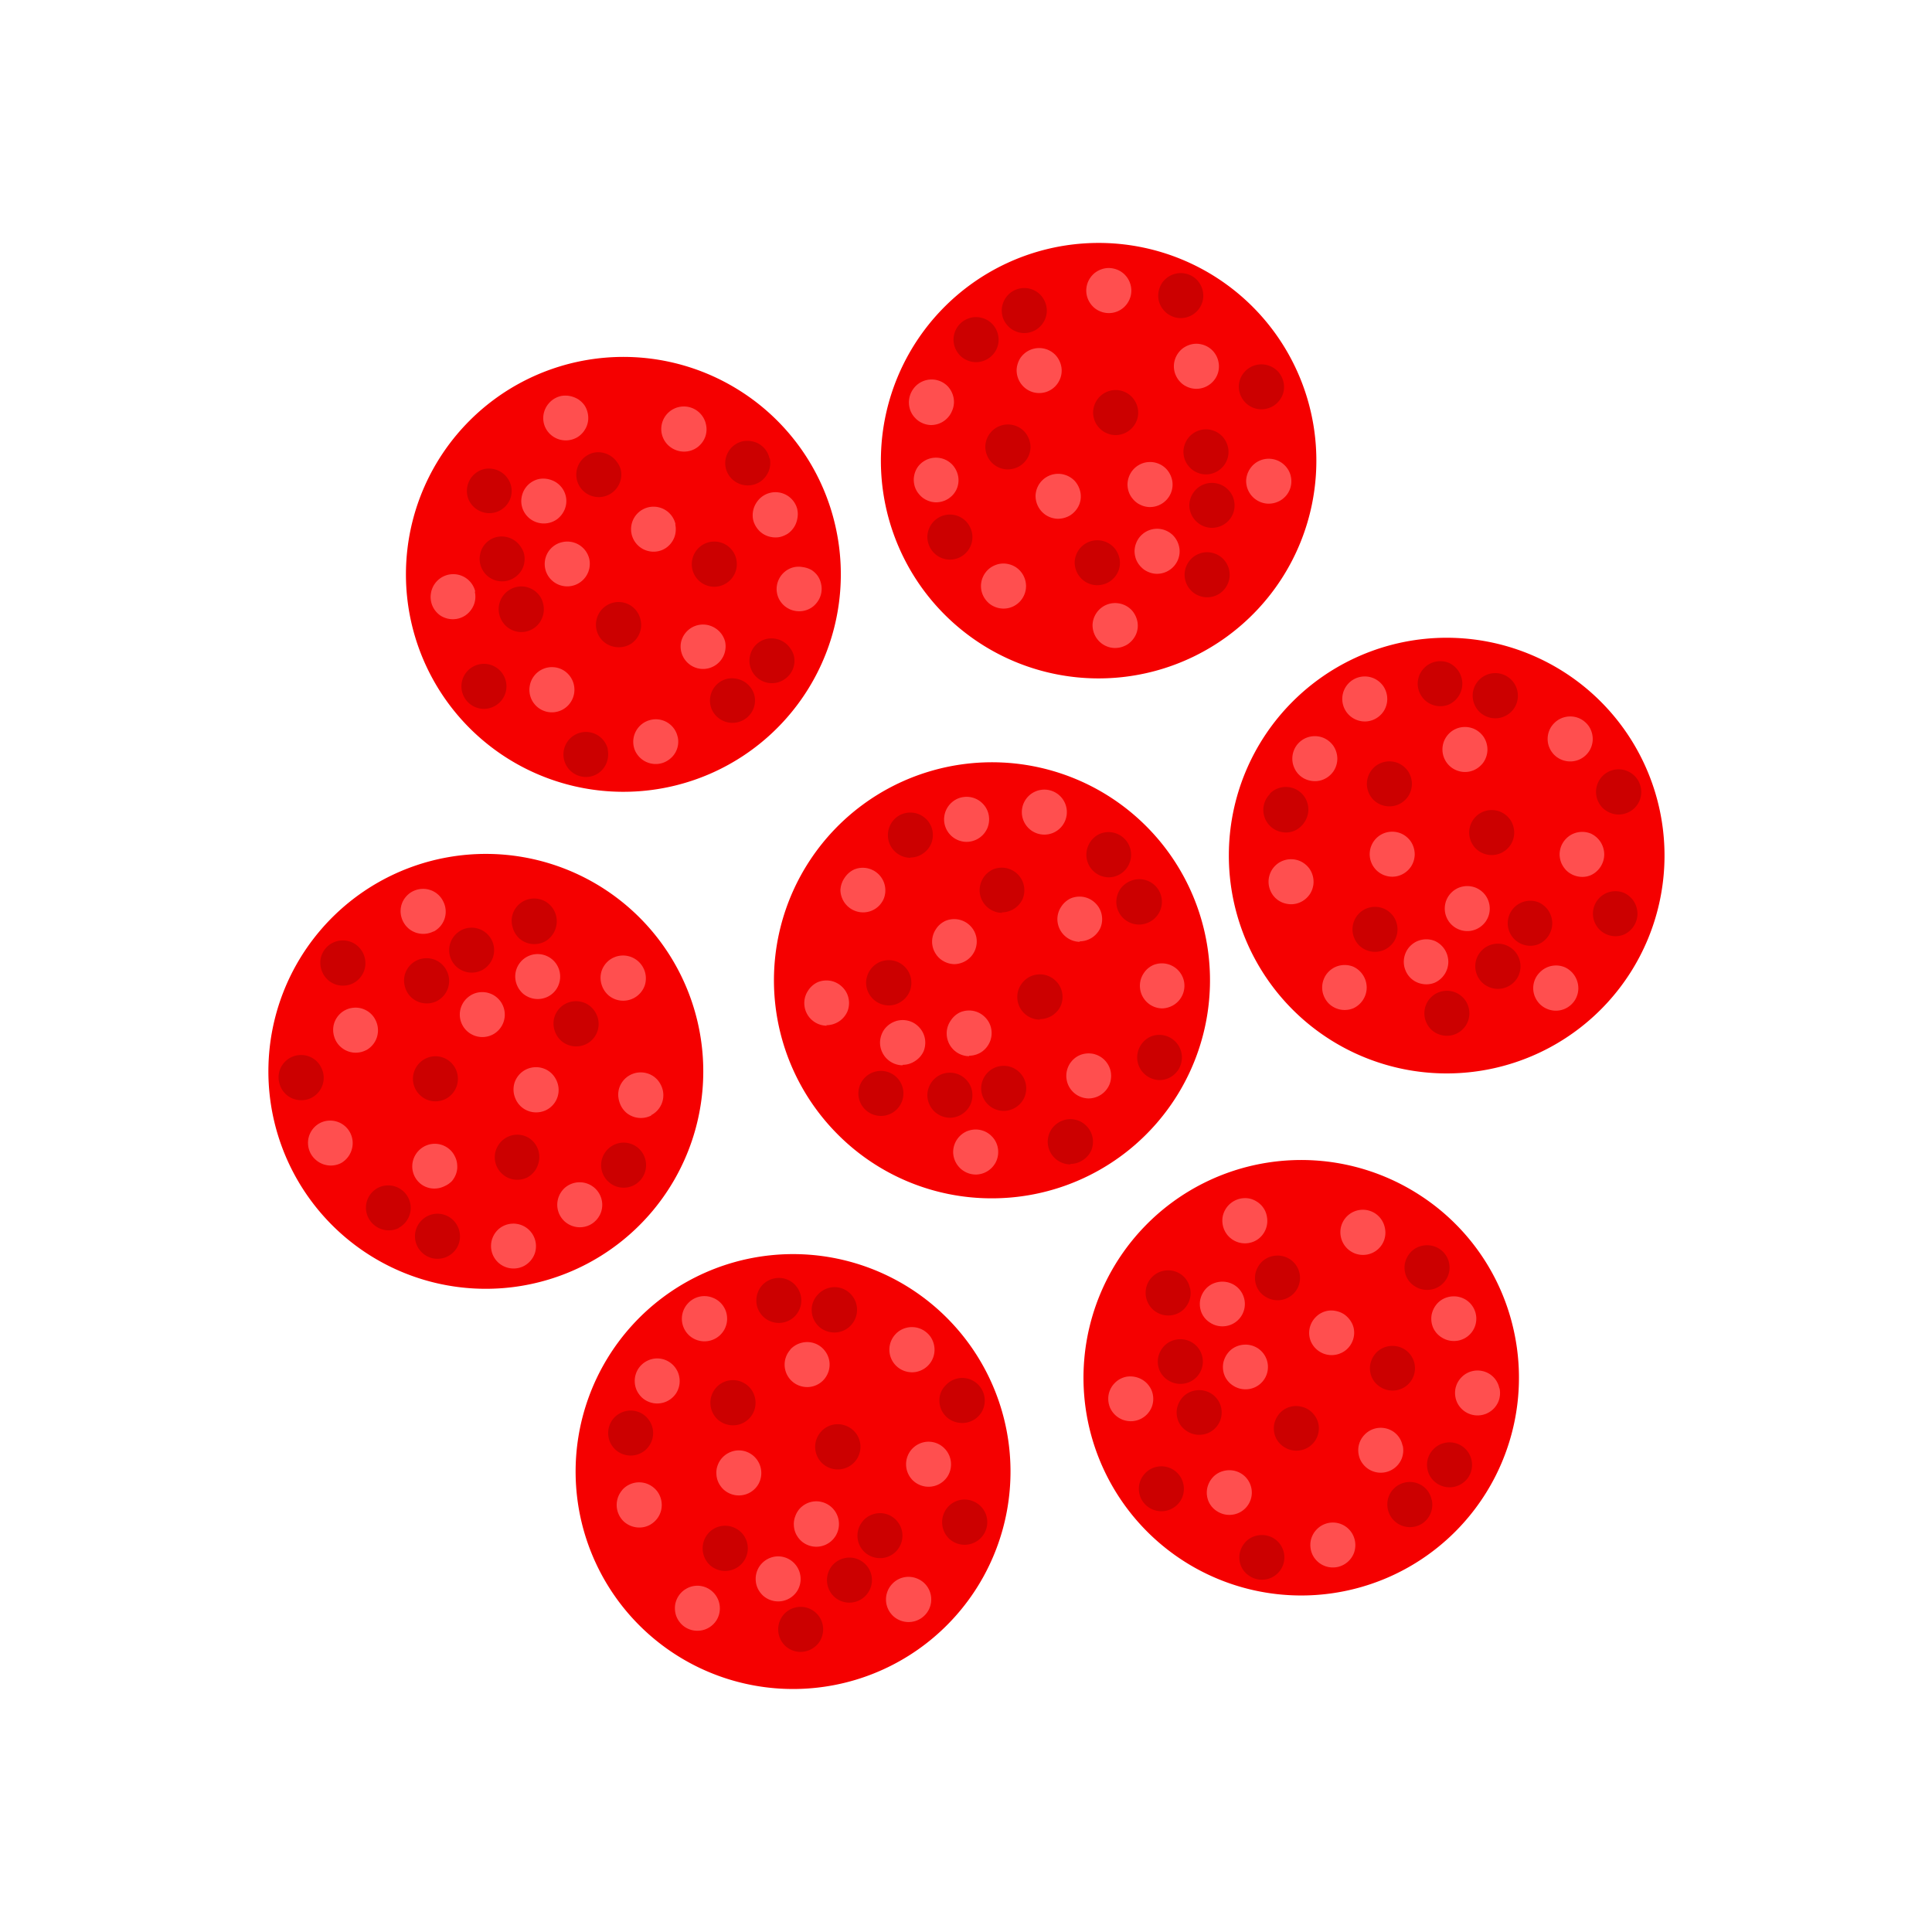 <svg id="Camada_1" data-name="Camada 1" xmlns="http://www.w3.org/2000/svg" viewBox="0 0 200 200"><defs><style>.cls-1{fill:#f50000;}.cls-1,.cls-2,.cls-3{fill-rule:evenodd;}.cls-2,.cls-4{fill:#ff4f4f;}.cls-3,.cls-5{fill:#c00;}</style></defs><path class="cls-1" d="M91.2,47a22.54,22.54,0,1,1,1.45,8.67A22.5,22.5,0,0,1,91.2,47Z"/><path class="cls-2" d="M116.72,50.09a2.41,2.41,0,0,1,.44-1.29,2.33,2.33,0,0,1,3.59-.24,2.43,2.43,0,0,1,.6,1.21,2.28,2.28,0,0,1-.17,1.34,2.35,2.35,0,0,1-2.2,1.38,2.27,2.27,0,0,1-.88-.21,2.15,2.15,0,0,1-.74-.53,2.3,2.3,0,0,1-.49-.77A2.45,2.45,0,0,1,116.72,50.09Z"/><path class="cls-2" d="M94.59,49.64A2.41,2.41,0,0,1,95,48.35a2.33,2.33,0,0,1,3.59-.24,2.43,2.43,0,0,1,.6,1.21,2.28,2.28,0,0,1-.17,1.34A2.35,2.35,0,0,1,96.85,52a2.27,2.27,0,0,1-.88-.21,2.15,2.15,0,0,1-.74-.53,2.3,2.3,0,0,1-.49-.77A2.45,2.45,0,0,1,94.59,49.64Z"/><path class="cls-2" d="M101.55,60.59a2.35,2.35,0,0,1,.44-1.28,2.28,2.28,0,0,1,1.07-.82,2.23,2.23,0,0,1,1.35-.09,2.3,2.3,0,0,1,1.17.67,2.35,2.35,0,0,1,.6,1.21,2.27,2.27,0,0,1-.17,1.34,2.32,2.32,0,0,1-3.09,1.17,2.15,2.15,0,0,1-.74-.53,2.38,2.38,0,0,1-.48-.77A2.33,2.33,0,0,1,101.55,60.59Z"/><path class="cls-2" d="M112.45,30a2.35,2.35,0,0,1,.44-1.28,2.28,2.28,0,0,1,1.07-.82,2.23,2.23,0,0,1,1.35-.09,2.3,2.3,0,0,1,1.17.67,2.35,2.35,0,0,1,.6,1.21,2.27,2.27,0,0,1-.17,1.34,2.32,2.32,0,0,1-3.09,1.17,2.15,2.15,0,0,1-.74-.53,2.38,2.38,0,0,1-.48-.77A2.33,2.33,0,0,1,112.45,30Z"/><path class="cls-2" d="M129,49.76a2.38,2.38,0,0,1,.44-1.29,2.3,2.3,0,0,1,1.07-.83,2.34,2.34,0,0,1,1.36-.09,2.32,2.32,0,0,1,1.18.68,2.24,2.24,0,0,1,.6,1.22,2.29,2.29,0,0,1-.18,1.34,2.35,2.35,0,0,1-.89,1,2.44,2.44,0,0,1-1.32.35A2.36,2.36,0,0,1,129,49.76Z"/><path class="cls-2" d="M113.1,64.71a2.35,2.35,0,0,1,1.51-2.13,2.33,2.33,0,0,1,1.36-.09,2.37,2.37,0,0,1,1.18.67,2.46,2.46,0,0,1,.6,1.22,2.24,2.24,0,0,1-.18,1.35,2.4,2.4,0,0,1-.89,1,2.44,2.44,0,0,1-1.32.35,2.34,2.34,0,0,1-1.62-.74A2.39,2.39,0,0,1,113.1,64.71Z"/><path class="cls-2" d="M105.24,38.29a2.48,2.48,0,0,1,.43-1.29,2.37,2.37,0,0,1,1.08-.82,2.34,2.34,0,0,1,2.52.58,2.43,2.43,0,0,1,.6,1.21,2.28,2.28,0,0,1-.17,1.34,2.32,2.32,0,0,1-3.82.64A2.39,2.39,0,0,1,105.24,38.29Z"/><path class="cls-2" d="M107.2,51.33a2.34,2.34,0,0,1,2.87-2.22,2.37,2.37,0,0,1,1.18.67,2.46,2.46,0,0,1,.6,1.22,2.24,2.24,0,0,1-.18,1.35,2.4,2.4,0,0,1-.89,1,2.44,2.44,0,0,1-1.32.35,2.34,2.34,0,0,1-1.62-.74A2.39,2.39,0,0,1,107.2,51.33Z"/><path class="cls-2" d="M121.52,37.84a2.35,2.35,0,0,1,.44-1.28,2.28,2.28,0,0,1,1.07-.82,2.23,2.23,0,0,1,1.35-.09,2.3,2.3,0,0,1,1.17.67,2.35,2.35,0,0,1,.6,1.22,2.29,2.29,0,0,1-.17,1.34,2.36,2.36,0,0,1-2.2,1.37,2.32,2.32,0,0,1-.89-.21,2.15,2.15,0,0,1-.74-.53,2.38,2.38,0,0,1-.48-.77A2.33,2.33,0,0,1,121.52,37.84Z"/><path class="cls-2" d="M117.45,57a2.41,2.41,0,0,1,.44-1.29,2.33,2.33,0,0,1,3.59-.24,2.43,2.43,0,0,1,.6,1.21,2.28,2.28,0,0,1-.17,1.34,2.35,2.35,0,0,1-2.2,1.38,2.27,2.27,0,0,1-.88-.21,2.15,2.15,0,0,1-.74-.53,2.3,2.3,0,0,1-.49-.77A2.45,2.45,0,0,1,117.45,57Z"/><path class="cls-2" d="M94.09,41.57a2.41,2.41,0,0,1,.44-1.29A2.33,2.33,0,0,1,98.12,40a2.43,2.43,0,0,1,.6,1.21,2.28,2.28,0,0,1-.17,1.34A2.35,2.35,0,0,1,96.35,44a2.27,2.27,0,0,1-.88-.21,2.15,2.15,0,0,1-.74-.53,2.3,2.3,0,0,1-.49-.77A2.45,2.45,0,0,1,94.09,41.57Z"/><path class="cls-3" d="M122.63,59.42a2.35,2.35,0,0,1,.44-1.28,2.28,2.28,0,0,1,1.07-.82,2.23,2.23,0,0,1,1.35-.09,2.3,2.3,0,0,1,1.17.67,2.35,2.35,0,0,1,.6,1.21,2.27,2.27,0,0,1-.17,1.34A2.32,2.32,0,0,1,124,61.62a2.15,2.15,0,0,1-.74-.53,2.38,2.38,0,0,1-.48-.77A2.33,2.33,0,0,1,122.63,59.42Z"/><path class="cls-3" d="M98.71,35.08a2.35,2.35,0,0,1,.44-1.28,2.28,2.28,0,0,1,1.07-.82,2.23,2.23,0,0,1,1.35-.09,2.3,2.3,0,0,1,1.17.67,2.35,2.35,0,0,1,.6,1.22,2.29,2.29,0,0,1-.17,1.34,2.36,2.36,0,0,1-2.2,1.37,2.32,2.32,0,0,1-.89-.21,2.15,2.15,0,0,1-.74-.53,2.38,2.38,0,0,1-.48-.77A2.33,2.33,0,0,1,98.71,35.08Z"/><path class="cls-3" d="M96,55.53a2.41,2.41,0,0,1,.44-1.29,2.33,2.33,0,0,1,3.59-.24,2.43,2.43,0,0,1,.6,1.21,2.28,2.28,0,0,1-.17,1.34,2.32,2.32,0,0,1-3.82.64A2.39,2.39,0,0,1,96,55.53Z"/><path class="cls-3" d="M111.25,58.21a2.35,2.35,0,0,1,1.51-2.13,2.33,2.33,0,0,1,1.36-.09,2.37,2.37,0,0,1,1.18.67,2.46,2.46,0,0,1,.6,1.22,2.24,2.24,0,0,1-.18,1.35,2.4,2.4,0,0,1-.89,1,2.44,2.44,0,0,1-1.32.35,2.34,2.34,0,0,1-1.62-.74A2.39,2.39,0,0,1,111.25,58.21Z"/><path class="cls-3" d="M122.51,46.71a2.41,2.41,0,0,1,.44-1.29,2.33,2.33,0,0,1,3.59-.24,2.43,2.43,0,0,1,.6,1.21,2.28,2.28,0,0,1-.17,1.34,2.35,2.35,0,0,1-2.2,1.38,2.27,2.27,0,0,1-.88-.21,2.15,2.15,0,0,1-.74-.53,2.3,2.3,0,0,1-.49-.77A2.45,2.45,0,0,1,122.51,46.71Z"/><path class="cls-3" d="M119.9,30.53a2.48,2.48,0,0,1,.43-1.29,2.37,2.37,0,0,1,1.08-.82,2.34,2.34,0,0,1,2.52.58,2.43,2.43,0,0,1,.6,1.21,2.28,2.28,0,0,1-.17,1.34,2.35,2.35,0,0,1-2.2,1.38,2.27,2.27,0,0,1-.88-.21,2.15,2.15,0,0,1-.74-.53,2.3,2.3,0,0,1-.49-.77A2.25,2.25,0,0,1,119.9,30.53Z"/><path class="cls-3" d="M113.16,42.64a2.41,2.41,0,0,1,.44-1.29,2.33,2.33,0,0,1,3.59-.24,2.43,2.43,0,0,1,.6,1.21,2.28,2.28,0,0,1-.17,1.34,2.35,2.35,0,0,1-2.2,1.38,2.27,2.27,0,0,1-.88-.21,2.15,2.15,0,0,1-.74-.53,2.3,2.3,0,0,1-.49-.77A2.45,2.45,0,0,1,113.16,42.64Z"/><path class="cls-3" d="M103.7,32.08a2.41,2.41,0,0,1,.44-1.29,2.33,2.33,0,0,1,3.59-.24,2.43,2.43,0,0,1,.6,1.21,2.28,2.28,0,0,1-.17,1.34,2.35,2.35,0,0,1-2.2,1.38,2.27,2.27,0,0,1-.88-.21,2.15,2.15,0,0,1-.74-.53,2.3,2.3,0,0,1-.49-.77A2.45,2.45,0,0,1,103.7,32.08Z"/><path class="cls-3" d="M102,46.24A2.34,2.34,0,0,1,104.86,44a2.37,2.37,0,0,1,1.18.67,2.46,2.46,0,0,1,.6,1.22,2.24,2.24,0,0,1-.18,1.35,2.4,2.4,0,0,1-.89,1,2.44,2.44,0,0,1-1.32.35,2.34,2.34,0,0,1-1.62-.74A2.39,2.39,0,0,1,102,46.24Z"/><path class="cls-3" d="M128.24,40a2.34,2.34,0,0,1,2.87-2.22,2.37,2.37,0,0,1,1.18.67,2.46,2.46,0,0,1,.6,1.22,2.24,2.24,0,0,1-.18,1.35,2.4,2.4,0,0,1-.89,1,2.44,2.44,0,0,1-1.32.35,2.34,2.34,0,0,1-1.62-.74A2.39,2.39,0,0,1,128.24,40Z"/><path class="cls-3" d="M123.12,52.26a2.38,2.38,0,0,1,.44-1.29,2.3,2.3,0,0,1,1.07-.83,2.34,2.34,0,0,1,1.36-.09,2.32,2.32,0,0,1,1.18.68,2.24,2.24,0,0,1,.6,1.22,2.29,2.29,0,0,1-.18,1.34,2.35,2.35,0,0,1-.89,1,2.44,2.44,0,0,1-1.32.35,2.36,2.36,0,0,1-2.26-2.41Z"/><path class="cls-1" d="M86.49,54.5a22.51,22.51,0,1,1-9.93-14.07A22.43,22.43,0,0,1,86.49,54.5Z"/><path class="cls-2" d="M61,57.85a2.34,2.34,0,0,1-.93,2.42,2.32,2.32,0,0,1-1.29.43,2.34,2.34,0,0,1-2.2-1.39A2.33,2.33,0,0,1,56.42,58a2.31,2.31,0,0,1,1.79-1.88A2.34,2.34,0,0,1,61,57.85Z"/><path class="cls-2" d="M82.54,52.76a2.19,2.19,0,0,1,0,.92,2.35,2.35,0,0,1-.32.86,2.41,2.41,0,0,1-.63.68,2.68,2.68,0,0,1-.85.37,2.37,2.37,0,0,1-.92,0,2.27,2.27,0,0,1-1.51-1,2.28,2.28,0,0,1-.36-.85A2.39,2.39,0,0,1,78.33,52a2.33,2.33,0,0,1,4.21.73Z"/><path class="cls-2" d="M73.07,43.89A2.3,2.3,0,0,1,73,45.24a2.41,2.41,0,0,1-.83,1.08,2.32,2.32,0,0,1-1.29.43,2.37,2.37,0,0,1-1.32-.36A2.32,2.32,0,0,1,68.49,44a2.34,2.34,0,0,1,4.58-.12Z"/><path class="cls-2" d="M70.15,76.25a2.28,2.28,0,0,1-.93,2.41,2.26,2.26,0,0,1-1.28.43,2.34,2.34,0,0,1-1.31-.36,2.39,2.39,0,0,1-.88-1,2.33,2.33,0,0,1,1.62-3.21,2.31,2.31,0,0,1,2.78,1.76Z"/><path class="cls-2" d="M49.15,61.24a2.3,2.3,0,0,1-.09,1.35,2.41,2.41,0,0,1-.83,1.08,2.32,2.32,0,0,1-1.29.43,2.37,2.37,0,0,1-1.32-.36,2.32,2.32,0,0,1-1-2.38,2.34,2.34,0,0,1,4.58-.12Z"/><path class="cls-2" d="M60.84,42.76a2.27,2.27,0,0,1-.1,1.34,2.43,2.43,0,0,1-.83,1.07,2.35,2.35,0,0,1-2.59.06,2.32,2.32,0,0,1-.88-1,2.28,2.28,0,0,1-.17-1.34,2.37,2.37,0,0,1,.61-1.21A2.33,2.33,0,0,1,58.05,41,2.37,2.37,0,0,1,59,41a2.59,2.59,0,0,1,.85.33,2.47,2.47,0,0,1,.66.63A2.33,2.33,0,0,1,60.84,42.76Z"/><path class="cls-2" d="M75.06,66.41a2.34,2.34,0,0,1-2.21,2.84,2.33,2.33,0,0,1-2.36-2.72A2.33,2.33,0,0,1,74,65,2.34,2.34,0,0,1,75.06,66.41Z"/><path class="cls-2" d="M69.9,54.27a2.39,2.39,0,0,1-.09,1.35A2.36,2.36,0,0,1,69,56.68a2.26,2.26,0,0,1-1.28.43,2.33,2.33,0,0,1-2.36-2.72,2.33,2.33,0,0,1,4.57-.12Z"/><path class="cls-2" d="M59.41,70.9a2.34,2.34,0,0,1-2.21,2.84A2.33,2.33,0,0,1,54.84,71a2.33,2.33,0,0,1,3.54-1.58A2.34,2.34,0,0,1,59.41,70.9Z"/><path class="cls-2" d="M58.57,51.36a2.27,2.27,0,0,1-.1,1.34,2.43,2.43,0,0,1-.83,1.07,2.35,2.35,0,0,1-2.59.06,2.32,2.32,0,0,1-.88-1A2.28,2.28,0,0,1,54,51.46a2.37,2.37,0,0,1,.61-1.21,2.33,2.33,0,0,1,1.17-.66,2.37,2.37,0,0,1,.92,0,2.59,2.59,0,0,1,.85.33,2.47,2.47,0,0,1,.66.63A2.33,2.33,0,0,1,58.57,51.36Z"/><path class="cls-2" d="M85,60.45a2.27,2.27,0,0,1-.1,1.34,2.43,2.43,0,0,1-.83,1.07,2.35,2.35,0,0,1-2.59.06,2.32,2.32,0,0,1-.88-1,2.28,2.28,0,0,1-.17-1.34,2.37,2.37,0,0,1,.61-1.21,2.33,2.33,0,0,1,1.17-.66,2.37,2.37,0,0,1,.92,0A2.59,2.59,0,0,1,84,59a2.47,2.47,0,0,1,.66.63A2.33,2.33,0,0,1,85,60.45Z"/><path class="cls-3" d="M52.9,50.28A2.28,2.28,0,0,1,52,52.69a2.26,2.26,0,0,1-1.28.43,2.34,2.34,0,0,1-1.31-.36,2.39,2.39,0,0,1-.88-1,2.33,2.33,0,0,1,1.62-3.21,2.33,2.33,0,0,1,.91,0,2.34,2.34,0,0,1,1.51,1A2.28,2.28,0,0,1,52.9,50.28Z"/><path class="cls-3" d="M82.18,67.88a2.28,2.28,0,0,1-.93,2.41,2.26,2.26,0,0,1-1.28.43,2.31,2.31,0,0,1-2.19-1.39A2.28,2.28,0,0,1,77.62,68a2.28,2.28,0,0,1,1.78-1.87,2.33,2.33,0,0,1,.91,0,2.34,2.34,0,0,1,1.51,1A2.28,2.28,0,0,1,82.18,67.88Z"/><path class="cls-3" d="M79.68,47.42a2.27,2.27,0,0,1-.1,1.34,2.43,2.43,0,0,1-.83,1.07,2.35,2.35,0,0,1-2.59.06,2.32,2.32,0,0,1-.88-1,2.28,2.28,0,0,1-.17-1.34,2.37,2.37,0,0,1,.61-1.21,2.33,2.33,0,0,1,1.17-.66,2.37,2.37,0,0,1,.92,0,2.22,2.22,0,0,1,.85.33,2.28,2.28,0,0,1,1,1.47Z"/><path class="cls-3" d="M64.26,48.62a2.27,2.27,0,0,1-.1,1.34,2.34,2.34,0,0,1-2.11,1.5,2.33,2.33,0,0,1-2.36-2.72,2.35,2.35,0,0,1,1.78-1.88,2.33,2.33,0,0,1,.91,0,2.38,2.38,0,0,1,1.51,1A2.19,2.19,0,0,1,64.26,48.62Z"/><path class="cls-3" d="M56.24,62.56a2.31,2.31,0,0,1-.1,1.35A2.25,2.25,0,0,1,55.31,65a2.32,2.32,0,0,1-1.29.43A2.34,2.34,0,0,1,51.82,64a2.33,2.33,0,0,1-.16-1.35,2.36,2.36,0,0,1,2.71-1.91,2.59,2.59,0,0,1,.85.33,2.47,2.47,0,0,1,.66.63A2.33,2.33,0,0,1,56.24,62.56Z"/><path class="cls-3" d="M62.9,77.57a2.39,2.39,0,0,1-.09,1.35A2.36,2.36,0,0,1,62,80a2.26,2.26,0,0,1-1.28.43,2.33,2.33,0,0,1-2.36-2.72,2.33,2.33,0,0,1,4.57-.12Z"/><path class="cls-3" d="M66.31,64.17a2.3,2.3,0,0,1-.09,1.35,2.41,2.41,0,0,1-.83,1.08A2.32,2.32,0,0,1,64.1,67a2.37,2.37,0,0,1-1.32-.36,2.32,2.32,0,0,1-1.05-2.38,2.34,2.34,0,0,1,3.55-1.58A2.34,2.34,0,0,1,66.31,64.17Z"/><path class="cls-3" d="M78.1,72a2.31,2.31,0,0,1-.1,1.35,2.34,2.34,0,0,1-3.42,1.12,2.32,2.32,0,0,1-.88-1,2.29,2.29,0,0,1-.17-1.34,2.31,2.31,0,0,1,1.79-1.87,2.33,2.33,0,0,1,.91,0,2.51,2.51,0,0,1,.85.33,2.47,2.47,0,0,1,.66.63A2.33,2.33,0,0,1,78.1,72Z"/><path class="cls-3" d="M76.22,57.9A2.34,2.34,0,0,1,74,60.74,2.33,2.33,0,0,1,71.65,58a2.33,2.33,0,0,1,4.57-.12Z"/><path class="cls-3" d="M52.37,70.54a2.31,2.31,0,0,1-.1,1.35,2.35,2.35,0,0,1-2.11,1.49,2.33,2.33,0,0,1-2.36-2.72,2.33,2.33,0,0,1,3.54-1.58A2.34,2.34,0,0,1,52.37,70.54Z"/><path class="cls-3" d="M54.25,57.34a2.39,2.39,0,0,1-.09,1.35,2.31,2.31,0,0,1-.84,1.06,2.26,2.26,0,0,1-1.28.43,2.31,2.31,0,0,1-2.19-1.39,2.28,2.28,0,0,1-.16-1.34,2.28,2.28,0,0,1,1.78-1.87,2.33,2.33,0,0,1,.91,0,2.34,2.34,0,0,1,1.51,1A2.28,2.28,0,0,1,54.25,57.34Z"/><path class="cls-1" d="M102.64,124.05a22.57,22.57,0,1,0-15.91-6.61A22.45,22.45,0,0,0,102.64,124.05Z"/><path class="cls-2" d="M100.3,109.29a2.42,2.42,0,0,0,1.31-.39,2.39,2.39,0,0,0,.86-1.05,2.32,2.32,0,0,0,.14-1.35,2.27,2.27,0,0,0-.64-1.2,2.33,2.33,0,0,0-1.2-.65,2.4,2.4,0,0,0-1.35.13,2.34,2.34,0,0,0-1,.87A2.29,2.29,0,0,0,98,107a2.36,2.36,0,0,0,2.33,2.34Z"/><path class="cls-2" d="M100.06,87.15a2.36,2.36,0,0,0,2.16-1.44,2.4,2.4,0,0,0,.13-1.35,2.28,2.28,0,0,0-.64-1.19,2.32,2.32,0,0,0-1.19-.64,2.4,2.4,0,0,0-1.35.13,2.36,2.36,0,0,0-1.44,2.16,2.34,2.34,0,0,0,2.33,2.33Z"/><path class="cls-2" d="M89.33,94.45A2.32,2.32,0,0,0,91.5,93,2.34,2.34,0,0,0,88.44,90a2.38,2.38,0,0,0-1,.86A2.42,2.42,0,0,0,87,92.12a2.36,2.36,0,0,0,2.33,2.33Z"/><path class="cls-2" d="M120.27,104.39a2.42,2.42,0,0,0,1.3-.4,2.34,2.34,0,0,0,1-2.39,2.34,2.34,0,0,0-1.84-1.83,2.36,2.36,0,0,0-1.34.13,2.31,2.31,0,0,0-1,.86,2.34,2.34,0,0,0,1.94,3.63Z"/><path class="cls-2" d="M101,121.59a2.36,2.36,0,0,0,2.16-1.44,2.4,2.4,0,0,0,.13-1.35,2.28,2.28,0,0,0-.64-1.19,2.32,2.32,0,0,0-1.19-.64,2.4,2.4,0,0,0-1.35.13,2.36,2.36,0,0,0-1.44,2.16,2.36,2.36,0,0,0,2.33,2.33Z"/><path class="cls-2" d="M85.54,106.13a2.42,2.42,0,0,0,1.31-.39,2.39,2.39,0,0,0,.86-1,2.32,2.32,0,0,0,.14-1.35,2.27,2.27,0,0,0-.64-1.2,2.33,2.33,0,0,0-1.2-.65,2.4,2.4,0,0,0-1.35.13,2.34,2.34,0,0,0-1,.87,2.29,2.29,0,0,0-.4,1.3,2.34,2.34,0,0,0,2.33,2.34Z"/><path class="cls-2" d="M111.74,97.45a2.42,2.42,0,0,0,1.31-.39,2.39,2.39,0,0,0,.86-1,2.32,2.32,0,0,0,.14-1.35,2.27,2.27,0,0,0-.64-1.2,2.33,2.33,0,0,0-1.2-.65,2.4,2.4,0,0,0-1.35.13,2.34,2.34,0,0,0-1,.87,2.29,2.29,0,0,0-.4,1.3,2.36,2.36,0,0,0,2.33,2.34Z"/><path class="cls-2" d="M98.77,99.81a2.42,2.42,0,0,0,1.3-.4,2.34,2.34,0,0,0,1-2.39,2.34,2.34,0,0,0-1.84-1.83,2.36,2.36,0,0,0-1.34.13,2.31,2.31,0,0,0-1,.86,2.34,2.34,0,0,0-.4,1.3,2.28,2.28,0,0,0,.18.89,2.42,2.42,0,0,0,.51.76,2.39,2.39,0,0,0,1.65.68Z"/><path class="cls-2" d="M112.69,113.71a2.36,2.36,0,0,0,2.16-1.44,2.4,2.4,0,0,0,.13-1.35,2.35,2.35,0,0,0-1.83-1.83,2.4,2.4,0,0,0-1.35.13,2.34,2.34,0,0,0,.89,4.49Z"/><path class="cls-2" d="M93.44,110.23a2.29,2.29,0,0,0,1.3-.4,2.34,2.34,0,0,0,.87-1,2.4,2.4,0,0,0,.13-1.35,2.33,2.33,0,0,0-.65-1.2,2.27,2.27,0,0,0-1.2-.64,2.32,2.32,0,0,0-1.35.14,2.39,2.39,0,0,0-1.05.86,2.42,2.42,0,0,0-.39,1.31,2.36,2.36,0,0,0,2.34,2.33Z"/><path class="cls-4" d="M108.11,86.4a2.33,2.33,0,1,0-2.33-2.33A2.33,2.33,0,0,0,108.11,86.4Z"/><path class="cls-5" d="M93.52,113.2a2.33,2.33,0,1,0-2.35,2.32A2.33,2.33,0,0,0,93.52,113.2Z"/><path class="cls-3" d="M114.74,90.82a2.32,2.32,0,0,0,2.17-1.44,2.34,2.34,0,0,0-3.06-3.06,2.38,2.38,0,0,0-1,.86,2.42,2.42,0,0,0-.39,1.31,2.34,2.34,0,0,0,2.33,2.33Z"/><path class="cls-3" d="M94.23,88.77a2.29,2.29,0,0,0,1.3-.4,2.34,2.34,0,0,0,.87-1.05A2.4,2.4,0,0,0,96.53,86a2.34,2.34,0,0,0-1.84-1.84,2.4,2.4,0,0,0-1.35.13,2.35,2.35,0,0,0,.89,4.51Z"/><path class="cls-3" d="M92,104.08a2.29,2.29,0,0,0,1.3-.4,2.34,2.34,0,0,0,.87-1.05,2.4,2.4,0,0,0,.13-1.35,2.34,2.34,0,0,0-1.84-1.84,2.4,2.4,0,0,0-1.35.13,2.38,2.38,0,0,0-1.45,2.17A2.36,2.36,0,0,0,92,104.08Z"/><path class="cls-3" d="M103.9,115a2.36,2.36,0,0,0,2.16-1.44,2.4,2.4,0,0,0,.13-1.35,2.35,2.35,0,0,0-1.83-1.83,2.4,2.4,0,0,0-1.35.13,2.36,2.36,0,0,0-1.44,2.16A2.34,2.34,0,0,0,103.9,115Z"/><path class="cls-3" d="M120,111.81a2.32,2.32,0,0,0,2.17-1.44,2.34,2.34,0,0,0-3.06-3.06,2.38,2.38,0,0,0-1,.86,2.42,2.42,0,0,0-.39,1.31,2.36,2.36,0,0,0,2.33,2.33Z"/><path class="cls-3" d="M107.64,105.5a2.42,2.42,0,0,0,1.31-.39,2.39,2.39,0,0,0,.86-1,2.32,2.32,0,0,0,.14-1.35,2.27,2.27,0,0,0-.64-1.2,2.33,2.33,0,0,0-1.2-.65,2.4,2.4,0,0,0-1.35.13,2.34,2.34,0,0,0-1.05.87,2.29,2.29,0,0,0-.4,1.3,2.34,2.34,0,0,0,2.33,2.34Z"/><path class="cls-3" d="M117.9,95.71a2.42,2.42,0,0,0,1.31-.39,2.38,2.38,0,0,0,.86-1A2.34,2.34,0,0,0,117,91.21a2.38,2.38,0,0,0-1.05.86,2.42,2.42,0,0,0-.39,1.31,2.36,2.36,0,0,0,2.33,2.33Z"/><path class="cls-3" d="M103.69,94.45a2.42,2.42,0,0,0,1.31-.39,2.38,2.38,0,0,0,.86-1A2.34,2.34,0,0,0,102.8,90a2.38,2.38,0,0,0-1,.86,2.42,2.42,0,0,0-.39,1.31,2.36,2.36,0,0,0,2.33,2.33Z"/><path class="cls-3" d="M110.8,120.49a2.29,2.29,0,0,0,1.3-.4,2.34,2.34,0,0,0,.87-1,2.4,2.4,0,0,0,.13-1.35,2.33,2.33,0,0,0-.65-1.2,2.27,2.27,0,0,0-1.2-.64,2.32,2.32,0,0,0-1.35.14,2.39,2.39,0,0,0-1.05.86,2.42,2.42,0,0,0-.39,1.31,2.36,2.36,0,0,0,2.34,2.33Z"/><path class="cls-3" d="M98.33,115.71a2.36,2.36,0,0,0,2.16-1.44,2.4,2.4,0,0,0,.13-1.35,2.28,2.28,0,0,0-.64-1.19,2.32,2.32,0,0,0-1.19-.64,2.4,2.4,0,0,0-1.35.13A2.36,2.36,0,0,0,96,113.38a2.36,2.36,0,0,0,2.33,2.33Z"/><path class="cls-1" d="M60.34,131.05a22.51,22.51,0,1,1,11.3-13A22.51,22.51,0,0,1,60.34,131.05Z"/><path class="cls-2" d="M51,107.1a2.35,2.35,0,0,1-2.57-.29,2.32,2.32,0,0,1,.05-3.6,2.25,2.25,0,0,1,1.26-.5A2.33,2.33,0,0,1,51,107.1Z"/><path class="cls-2" d="M61.09,126.79a2.35,2.35,0,0,1-2.57-.29A2.33,2.33,0,0,1,57.8,124a2.36,2.36,0,0,1,.77-1.12,2.34,2.34,0,0,1,3.67,2.54A2.37,2.37,0,0,1,61.09,126.79Z"/><path class="cls-2" d="M67.43,115.47a2.37,2.37,0,0,1-1.34.25,2.33,2.33,0,0,1-1.25-.53A2.39,2.39,0,0,1,64.1,114a2.33,2.33,0,0,1,0-1.36,2.36,2.36,0,0,1,.77-1.12,2.35,2.35,0,0,1,2.6-.21,2.3,2.3,0,0,1,.94,1,2.32,2.32,0,0,1-1,3.13Z"/><path class="cls-2" d="M35.31,120.4a2.35,2.35,0,0,1-2.57-.29,2.32,2.32,0,0,1,0-3.6,2.25,2.25,0,0,1,1.26-.5,2.33,2.33,0,0,1,2.41,3A2.37,2.37,0,0,1,35.31,120.4Z"/><path class="cls-2" d="M44.9,96.41a2.37,2.37,0,0,1-1.34.25,2.33,2.33,0,0,1-1.25-.53A2.39,2.39,0,0,1,41.57,95a2.33,2.33,0,0,1,0-1.36,2.36,2.36,0,0,1,.77-1.12,2.35,2.35,0,0,1,2.6-.21,2.3,2.3,0,0,1,.94,1,2.32,2.32,0,0,1-1,3.13Z"/><path class="cls-2" d="M65.6,103.33a2.37,2.37,0,0,1-1.34.25,2.33,2.33,0,0,1-1.25-.53,2.39,2.39,0,0,1-.74-1.15,2.33,2.33,0,0,1,0-1.36,2.36,2.36,0,0,1,.77-1.12,2.35,2.35,0,0,1,2.6-.21A2.37,2.37,0,0,1,66.75,102,2.37,2.37,0,0,1,65.6,103.33Z"/><path class="cls-2" d="M46,122.8a2.34,2.34,0,0,1-1.33.22,2.25,2.25,0,0,1-1.23-.56A2.31,2.31,0,0,1,42.8,120a2.35,2.35,0,0,1,.78-1.1,2.31,2.31,0,0,1,2.58-.19,2.28,2.28,0,0,1,.93,1,2.22,2.22,0,0,1,.24.88,2.13,2.13,0,0,1-.11.9,2.39,2.39,0,0,1-.45.79A2.5,2.5,0,0,1,46,122.8Z"/><path class="cls-2" d="M56.59,114.89a2.37,2.37,0,0,1-1.34.25,2.33,2.33,0,0,1-1.25-.53,2.39,2.39,0,0,1-.74-1.15,2.33,2.33,0,0,1,0-1.36,2.36,2.36,0,0,1,.77-1.12,2.35,2.35,0,0,1,2.6-.21,2.3,2.3,0,0,1,.94,1,2.32,2.32,0,0,1-1,3.13Z"/><path class="cls-2" d="M37.9,108.71a2.32,2.32,0,0,1-2.58-.29,2.25,2.25,0,0,1-.73-1.13,2.33,2.33,0,0,1,0-1.36,2.36,2.36,0,0,1,.77-1.12,2.31,2.31,0,0,1,1.26-.49,2.25,2.25,0,0,1,1.32.29,2.23,2.23,0,0,1,.94,1,2.34,2.34,0,0,1-1,3.12Z"/><path class="cls-2" d="M56.7,103.18a2.34,2.34,0,0,1-1.33.22,2.37,2.37,0,0,1-1.24-.55,2.43,2.43,0,0,1-.71-1.15,2.32,2.32,0,0,1,2.09-2.93,2.33,2.33,0,0,1,2.36,3.06A2.29,2.29,0,0,1,56.7,103.18Z"/><path class="cls-2" d="M54.23,131.06a2.35,2.35,0,0,1-2.57-.29,2.33,2.33,0,0,1-.72-2.49,2.36,2.36,0,0,1,.77-1.12,2.34,2.34,0,0,1,3.67,2.54A2.37,2.37,0,0,1,54.23,131.06Z"/><path class="cls-3" d="M56.4,97.47a2.37,2.37,0,0,1-1.34.25,2.33,2.33,0,0,1-1.25-.53A2.39,2.39,0,0,1,53.07,96a2.33,2.33,0,0,1,0-1.36,2.36,2.36,0,0,1,.77-1.12,2.35,2.35,0,0,1,2.6-.21,2.37,2.37,0,0,1,1.09,2.76A2.37,2.37,0,0,1,56.4,97.47Z"/><path class="cls-3" d="M46.32,130.07a2.34,2.34,0,0,1-1.33.22,2.25,2.25,0,0,1-1.23-.56,2.31,2.31,0,0,1-.68-2.49,2.35,2.35,0,0,1,.78-1.1,2.31,2.31,0,0,1,2.58-.19,2.28,2.28,0,0,1,.93,1,2.22,2.22,0,0,1,.24.88,2.3,2.3,0,0,1-.11.9,2.25,2.25,0,0,1-.46.79A2.33,2.33,0,0,1,46.32,130.07Z"/><path class="cls-3" d="M65.59,122.71a2.34,2.34,0,0,1-1.33.22,2.25,2.25,0,0,1-1.23-.56,2.31,2.31,0,0,1-.68-2.49,2.35,2.35,0,0,1,.78-1.1,2.31,2.31,0,0,1,2.58-.19,2.34,2.34,0,0,1,1.05,2.77A2.32,2.32,0,0,1,65.59,122.71Z"/><path class="cls-3" d="M60.73,108.06a2.36,2.36,0,0,1-1.33.25,2.33,2.33,0,0,1-1.26-.53,2.39,2.39,0,0,1-.74-1.15,2.33,2.33,0,0,1,0-1.36,2.36,2.36,0,0,1,.77-1.12,2.35,2.35,0,0,1,2.6-.21,2.3,2.3,0,0,1,.94,1,2.32,2.32,0,0,1-1,3.13Z"/><path class="cls-3" d="M45.27,103.61a2.37,2.37,0,0,1-1.34.25,2.31,2.31,0,0,1-2-1.68,2.33,2.33,0,0,1,0-1.36,2.36,2.36,0,0,1,.77-1.12,2.35,2.35,0,0,1,2.6-.21,2.36,2.36,0,0,1,.94,1,2.34,2.34,0,0,1-1,3.13Z"/><path class="cls-3" d="M32.28,113.63a2.37,2.37,0,0,1-1.34.25,2.31,2.31,0,0,1-2-1.68,2.33,2.33,0,0,1,0-1.36,2.36,2.36,0,0,1,.77-1.12,2.35,2.35,0,0,1,2.6-.21,2.3,2.3,0,0,1,.94,1,2.32,2.32,0,0,1-1,3.13Z"/><path class="cls-3" d="M46.11,113.77a2.34,2.34,0,0,1-1.33.22,2.25,2.25,0,0,1-1.23-.56,2.31,2.31,0,0,1-.68-2.49,2.35,2.35,0,0,1,.78-1.1,2.31,2.31,0,0,1,2.58-.19,2.34,2.34,0,0,1,1.05,2.77A2.32,2.32,0,0,1,46.11,113.77Z"/><path class="cls-3" d="M41.31,127.11a2.35,2.35,0,0,1-2.57-.29,2.32,2.32,0,0,1,0-3.6,2.25,2.25,0,0,1,1.26-.5,2.33,2.33,0,0,1,1.26,4.39Z"/><path class="cls-3" d="M54.58,121.89a2.34,2.34,0,0,1-1.33.22,2.25,2.25,0,0,1-1.23-.56,2.31,2.31,0,0,1-.68-2.49,2.35,2.35,0,0,1,.78-1.1,2.31,2.31,0,0,1,2.58-.19,2.34,2.34,0,0,1,1,2.77A2.32,2.32,0,0,1,54.58,121.89Z"/><path class="cls-3" d="M36.59,101.77a2.37,2.37,0,0,1-1.34.25,2.33,2.33,0,0,1-1.25-.53,2.39,2.39,0,0,1-.74-1.15,2.33,2.33,0,0,1,0-1.36,2.36,2.36,0,0,1,.77-1.12,2.35,2.35,0,0,1,2.6-.21,2.37,2.37,0,0,1,1.09,2.76A2.37,2.37,0,0,1,36.59,101.77Z"/><path class="cls-3" d="M49.9,100.43a2.35,2.35,0,0,1-2.57-.29,2.32,2.32,0,0,1,.05-3.6,2.25,2.25,0,0,1,1.26-.5,2.33,2.33,0,0,1,2.41,3A2.37,2.37,0,0,1,49.9,100.43Z"/><path class="cls-1" d="M65.49,137.14a22.51,22.51,0,1,1-4.55,7.51A22.49,22.49,0,0,1,65.49,137.14Z"/><path class="cls-2" d="M82.79,156.17a2.38,2.38,0,0,1,1.17-.69,2.3,2.3,0,0,1,1.35.08A2.35,2.35,0,0,1,86.5,159a2.34,2.34,0,0,1-2.35,1.09,2.35,2.35,0,0,1-1.22-.58,2.48,2.48,0,0,1-.54-.74,2.27,2.27,0,0,1-.21-.88,2.17,2.17,0,0,1,.14-.91A2.35,2.35,0,0,1,82.79,156.17Z"/><path class="cls-2" d="M66.32,141.38a2.38,2.38,0,0,1,1.17-.69,2.3,2.3,0,0,1,1.35.08,2.35,2.35,0,0,1,1.19,3.4,2.34,2.34,0,0,1-2.35,1.09,2.35,2.35,0,0,1-1.22-.58,2.48,2.48,0,0,1-.54-.74,2.27,2.27,0,0,1-.21-.88,2.32,2.32,0,0,1,.61-1.68Z"/><path class="cls-2" d="M64.43,154.22a2.34,2.34,0,0,1,2.53-.63,2.43,2.43,0,0,1,1.09.81,2.39,2.39,0,0,1,.45,1.28,2.32,2.32,0,0,1-.33,1.32,2.4,2.4,0,0,1-1,.91,2.32,2.32,0,0,1-1.35.19,2.38,2.38,0,0,1-1.23-.58,2.36,2.36,0,0,1-.15-3.3Z"/><path class="cls-2" d="M92.67,138.15a2.28,2.28,0,0,1,1.17-.7,2.34,2.34,0,0,1,1.36.07,2.43,2.43,0,0,1,1.09.81,2.39,2.39,0,0,1,.45,1.29,2.32,2.32,0,0,1-1.35,2.22,2.28,2.28,0,0,1-1.34.19,2.34,2.34,0,0,1-1.38-3.88Z"/><path class="cls-2" d="M92.33,164a2.31,2.31,0,0,1,2.53-.62,2.32,2.32,0,0,1,1.54,2.1,2.32,2.32,0,0,1-.34,1.31,2.35,2.35,0,0,1-3.59.51,2.34,2.34,0,0,1-.14-3.3Z"/><path class="cls-2" d="M70.48,164.91a2.38,2.38,0,0,1,1.17-.69,2.3,2.3,0,0,1,1.35.08,2.35,2.35,0,0,1,1.19,3.4,2.34,2.34,0,0,1-2.35,1.09,2.35,2.35,0,0,1-1.22-.58,2.48,2.48,0,0,1-.54-.74,2.27,2.27,0,0,1-.21-.88,2.17,2.17,0,0,1,.14-.91A2.35,2.35,0,0,1,70.48,164.91Z"/><path class="cls-2" d="M81.8,139.71A2.38,2.38,0,0,1,83,139a2.3,2.3,0,0,1,2.43.89,2.31,2.31,0,0,1,.11,2.58,2.26,2.26,0,0,1-1,.9,2.29,2.29,0,0,1-1.34.19,2.32,2.32,0,0,1-1.36-3.87Z"/><path class="cls-2" d="M74.77,150.9a2.38,2.38,0,0,1,1.17-.69,2.3,2.3,0,0,1,1.35.08,2.35,2.35,0,0,1,1.19,3.4,2.34,2.34,0,0,1-2.35,1.09,2.35,2.35,0,0,1-1.22-.58,2.48,2.48,0,0,1-.54-.74,2.27,2.27,0,0,1-.21-.88,2.17,2.17,0,0,1,.14-.91A2.35,2.35,0,0,1,74.77,150.9Z"/><path class="cls-2" d="M94.41,150a2.38,2.38,0,0,1,1.17-.69,2.3,2.3,0,0,1,1.35.08,2.35,2.35,0,0,1,1.19,3.4,2.34,2.34,0,0,1-2.35,1.09,2.35,2.35,0,0,1-1.22-.58,2.34,2.34,0,0,1-.14-3.3Z"/><path class="cls-2" d="M78.84,161.87a2.38,2.38,0,0,1,1.17-.69,2.3,2.3,0,0,1,1.35.08,2.35,2.35,0,0,1,1.19,3.4,2.34,2.34,0,0,1-2.35,1.09,2.35,2.35,0,0,1-1.22-.58,2.48,2.48,0,0,1-.54-.74,2.27,2.27,0,0,1-.21-.88,2.32,2.32,0,0,1,.61-1.68Z"/><path class="cls-2" d="M71.2,134.94a2.31,2.31,0,0,1,2.53-.62,2.32,2.32,0,0,1,1.54,2.1,2.32,2.32,0,0,1-.34,1.31,2.35,2.35,0,0,1-3.59.51,2.34,2.34,0,0,1-.14-3.3Z"/><path class="cls-3" d="M81.16,167.1a2.33,2.33,0,0,1,1.17-.69,2.31,2.31,0,0,1,1.35.07,2.33,2.33,0,0,1,1.53,2.09,2.41,2.41,0,0,1-.33,1.31,2.37,2.37,0,0,1-2.35,1.1,2.35,2.35,0,0,1-1.22-.58,2.36,2.36,0,0,1-.15-3.3Z"/><path class="cls-3" d="M78.9,133.05a2.33,2.33,0,0,1,1.17-.69,2.3,2.3,0,0,1,2.43.89,2.31,2.31,0,0,1,.11,2.58,2.26,2.26,0,0,1-1,.9,2.29,2.29,0,0,1-1.34.19,2.35,2.35,0,0,1-1.22-.58,2.48,2.48,0,0,1-.54-.74,2.19,2.19,0,0,1-.21-.88,2.3,2.3,0,0,1,.14-.9A2.25,2.25,0,0,1,78.9,133.05Z"/><path class="cls-3" d="M63.56,146.78a2.38,2.38,0,0,1,1.17-.69,2.3,2.3,0,0,1,2.43.89,2.31,2.31,0,0,1,.11,2.58,2.26,2.26,0,0,1-1,.9,2.29,2.29,0,0,1-1.34.19,2.35,2.35,0,0,1-1.22-.58,2.48,2.48,0,0,1-.54-.74,2.37,2.37,0,0,1-.21-.88,2.3,2.3,0,0,1,.14-.9A2.25,2.25,0,0,1,63.56,146.78Z"/><path class="cls-3" d="M73.34,158.71a2.31,2.31,0,0,1,2.53-.62,2.32,2.32,0,0,1,1.54,2.1,2.32,2.32,0,0,1-.34,1.31,2.35,2.35,0,0,1-3.59.51,2.37,2.37,0,0,1-.14-3.3Z"/><path class="cls-3" d="M89.37,157.4a2.33,2.33,0,0,1,1.17-.69,2.3,2.3,0,0,1,2.43.89,2.31,2.31,0,0,1,.11,2.58,2.26,2.26,0,0,1-1,.9,2.29,2.29,0,0,1-1.34.19,2.32,2.32,0,0,1-1.36-3.87Z"/><path class="cls-3" d="M97.9,143.4a2.38,2.38,0,0,1,1.17-.69,2.3,2.3,0,0,1,1.35.08,2.35,2.35,0,0,1,1.19,3.4,2.34,2.34,0,0,1-2.35,1.09A2.35,2.35,0,0,1,98,146.7a2.48,2.48,0,0,1-.54-.74,2.27,2.27,0,0,1-.21-.88,2.17,2.17,0,0,1,.14-.91A2.35,2.35,0,0,1,97.9,143.4Z"/><path class="cls-3" d="M85,148.2a2.31,2.31,0,0,1,2.53-.62,2.32,2.32,0,0,1,1.54,2.1,2.32,2.32,0,0,1-.34,1.31,2.35,2.35,0,0,1-3.59.51,2.34,2.34,0,0,1-.14-3.3Z"/><path class="cls-3" d="M84.68,134a2.38,2.38,0,0,1,1.17-.69,2.3,2.3,0,0,1,1.35.08,2.35,2.35,0,0,1,1.19,3.4A2.34,2.34,0,0,1,86,137.91a2.35,2.35,0,0,1-1.22-.58,2.48,2.48,0,0,1-.54-.74,2.27,2.27,0,0,1-.21-.88,2.17,2.17,0,0,1,.14-.91A2.35,2.35,0,0,1,84.68,134Z"/><path class="cls-3" d="M74.14,143.64a2.34,2.34,0,0,1,2.53-.63,2.43,2.43,0,0,1,1.09.81,2.39,2.39,0,0,1,.45,1.29,2.31,2.31,0,0,1-.33,1.31,2.33,2.33,0,0,1-2.36,1.1,2.38,2.38,0,0,1-1.23-.58,2.36,2.36,0,0,1-.15-3.3Z"/><path class="cls-3" d="M98.13,156a2.31,2.31,0,0,1,2.53-.62,2.32,2.32,0,0,1,1.54,2.1,2.32,2.32,0,0,1-.34,1.31,2.35,2.35,0,0,1-3.59.51,2.37,2.37,0,0,1-.14-3.3Z"/><path class="cls-3" d="M86.21,162a2.33,2.33,0,0,1,1.17-.69,2.31,2.31,0,0,1,1.35.07,2.4,2.4,0,0,1,1.08.81,2.32,2.32,0,0,1,.11,2.59,2.3,2.3,0,0,1-1,.9,2.32,2.32,0,0,1-2.56-.38,2.36,2.36,0,0,1-.15-3.3Z"/><path class="cls-1" d="M156.72,137.8a22.54,22.54,0,1,1-9.85-14.15,22.41,22.41,0,0,1,9.85,14.15Z"/><path class="cls-2" d="M131.2,141a2.31,2.31,0,0,1-2.23,2.82,2.31,2.31,0,0,1-1.3-.37,2.26,2.26,0,0,1-.88-1,2.37,2.37,0,0,1-.16-1.34,2.47,2.47,0,0,1,.62-1.21,2.27,2.27,0,0,1,1.18-.65,2.36,2.36,0,0,1,1.76.31A2.32,2.32,0,0,1,131.2,141Z"/><path class="cls-2" d="M152.77,136a2.31,2.31,0,0,1-2.23,2.82,2.31,2.31,0,0,1-1.3-.37,2.26,2.26,0,0,1-.88-1,2.37,2.37,0,0,1-.16-1.34,2.47,2.47,0,0,1,.62-1.21,2.27,2.27,0,0,1,1.18-.65,2.36,2.36,0,0,1,1.76.31A2.32,2.32,0,0,1,152.77,136Z"/><path class="cls-2" d="M143.36,127.1a2.3,2.3,0,0,1-.94,2.4,2.34,2.34,0,0,1-3.47-1,2.4,2.4,0,0,1-.16-1.35,2.33,2.33,0,0,1,3.55-1.55A2.34,2.34,0,0,1,143.36,127.1Z"/><path class="cls-2" d="M140.25,159.45a2.35,2.35,0,0,1-.1,1.34,2.34,2.34,0,0,1-4.31.09,2.4,2.4,0,0,1-.16-1.35,2.32,2.32,0,0,1,.62-1.2,2.29,2.29,0,0,1,1.17-.66,2.32,2.32,0,0,1,2.78,1.78Z"/><path class="cls-2" d="M119.33,144.31a2.35,2.35,0,0,1-.1,1.34,2.34,2.34,0,0,1-4.31.09,2.4,2.4,0,0,1-.16-1.35,2.32,2.32,0,0,1,.62-1.2,2.29,2.29,0,0,1,1.17-.66,2.37,2.37,0,0,1,.92,0,2.41,2.41,0,0,1,.85.34,2.29,2.29,0,0,1,.65.63A2.17,2.17,0,0,1,119.33,144.31Z"/><path class="cls-2" d="M131.14,125.9a2.34,2.34,0,0,1-.94,2.4,2.34,2.34,0,0,1-3.47-1,2.4,2.4,0,0,1-.16-1.35,2.37,2.37,0,0,1,2.71-1.89,2.29,2.29,0,0,1,.84.34,2.2,2.2,0,0,1,.66.63A2.17,2.17,0,0,1,131.14,125.9Z"/><path class="cls-2" d="M145.21,149.64a2.35,2.35,0,0,1-.1,1.34,2.34,2.34,0,0,1-4.31.09,2.4,2.4,0,0,1-.16-1.35,2.32,2.32,0,0,1,.62-1.2,2.29,2.29,0,0,1,1.17-.66,2.34,2.34,0,0,1,1.76.31,2.28,2.28,0,0,1,1,1.47Z"/><path class="cls-2" d="M140.13,137.47a2.28,2.28,0,0,1-.11,1.34,2.31,2.31,0,0,1-.84,1.06,2.38,2.38,0,0,1-1.29.41,2.31,2.31,0,0,1-1.3-.37,2.36,2.36,0,0,1-.87-1,2.29,2.29,0,0,1-.16-1.34,2.32,2.32,0,0,1,.62-1.2,2.29,2.29,0,0,1,1.17-.66,2.19,2.19,0,0,1,.92,0,2.39,2.39,0,0,1,.85.33,2.47,2.47,0,0,1,.65.64A2.17,2.17,0,0,1,140.13,137.47Z"/><path class="cls-2" d="M129.53,154a2.31,2.31,0,0,1-2.23,2.82,2.31,2.31,0,0,1-1.3-.37,2.26,2.26,0,0,1-.88-1,2.37,2.37,0,0,1-.16-1.34,2.47,2.47,0,0,1,.62-1.21,2.27,2.27,0,0,1,1.18-.65,2.36,2.36,0,0,1,1.76.31A2.32,2.32,0,0,1,129.53,154Z"/><path class="cls-2" d="M128.81,134.48a2.31,2.31,0,0,1-2.23,2.82,2.31,2.31,0,0,1-1.3-.37,2.26,2.26,0,0,1-.88-1,2.37,2.37,0,0,1-.16-1.34,2.47,2.47,0,0,1,.62-1.21,2.27,2.27,0,0,1,1.18-.65,2.36,2.36,0,0,1,1.76.31A2.32,2.32,0,0,1,128.81,134.48Z"/><path class="cls-2" d="M155.23,143.71a2.35,2.35,0,0,1-.1,1.34,2.34,2.34,0,0,1-4.31.09,2.4,2.4,0,0,1-.16-1.35,2.32,2.32,0,0,1,.62-1.2,2.29,2.29,0,0,1,1.17-.66,2.34,2.34,0,0,1,1.76.31,2.28,2.28,0,0,1,1,1.47Z"/><path class="cls-3" d="M123.2,133.37a2.34,2.34,0,0,1-.94,2.4,2.34,2.34,0,0,1-3.47-1,2.4,2.4,0,0,1-.16-1.35,2.32,2.32,0,0,1,1.79-1.86,2.34,2.34,0,0,1,1.76.31,2.28,2.28,0,0,1,1,1.47Z"/><path class="cls-3" d="M152.33,151.15a2.35,2.35,0,0,1-.1,1.34,2.34,2.34,0,0,1-4.31.09,2.4,2.4,0,0,1-.16-1.35,2.32,2.32,0,0,1,.62-1.2,2.29,2.29,0,0,1,1.17-.66,2.32,2.32,0,0,1,2.78,1.78Z"/><path class="cls-3" d="M150,130.71a2.31,2.31,0,0,1-2.23,2.82,2.31,2.31,0,0,1-1.3-.37,2.26,2.26,0,0,1-.88-1,2.37,2.37,0,0,1-.16-1.34,2.47,2.47,0,0,1,.62-1.21,2.27,2.27,0,0,1,1.18-.65,2.36,2.36,0,0,1,1.76.31A2.32,2.32,0,0,1,150,130.71Z"/><path class="cls-3" d="M134.52,131.78a2.31,2.31,0,0,1-2.23,2.82,2.31,2.31,0,0,1-1.3-.37,2.26,2.26,0,0,1-.88-1,2.37,2.37,0,0,1-.16-1.34,2.47,2.47,0,0,1,.62-1.21,2.27,2.27,0,0,1,1.18-.65,2.36,2.36,0,0,1,1.76.31A2.32,2.32,0,0,1,134.52,131.78Z"/><path class="cls-3" d="M126.41,145.71a2.31,2.31,0,0,1-2.23,2.82,2.31,2.31,0,0,1-1.3-.37,2.26,2.26,0,0,1-.88-1,2.37,2.37,0,0,1-.16-1.34,2.47,2.47,0,0,1,.62-1.21,2.27,2.27,0,0,1,1.18-.65,2.36,2.36,0,0,1,1.76.31A2.32,2.32,0,0,1,126.41,145.71Z"/><path class="cls-3" d="M132.9,160.71a2.31,2.31,0,0,1-2.23,2.82,2.31,2.31,0,0,1-1.3-.37,2.26,2.26,0,0,1-.88-1,2.37,2.37,0,0,1-.16-1.34,2.47,2.47,0,0,1,.62-1.21,2.27,2.27,0,0,1,1.18-.65,2.36,2.36,0,0,1,1.76.31A2.32,2.32,0,0,1,132.9,160.71Z"/><path class="cls-3" d="M136.47,147.35a2.31,2.31,0,0,1-2.23,2.82,2.31,2.31,0,0,1-1.3-.37,2.26,2.26,0,0,1-.88-1,2.37,2.37,0,0,1-.16-1.34,2.47,2.47,0,0,1,.62-1.21,2.27,2.27,0,0,1,1.18-.65,2.15,2.15,0,0,1,.91,0,2.22,2.22,0,0,1,.85.33,2.3,2.3,0,0,1,.65.63A2.17,2.17,0,0,1,136.47,147.35Z"/><path class="cls-3" d="M148.22,155.28a2.34,2.34,0,0,1-.94,2.4,2.34,2.34,0,0,1-3.47-1,2.4,2.4,0,0,1-.16-1.35,2.32,2.32,0,0,1,1.79-1.86,2.34,2.34,0,0,1,1.76.31,2.28,2.28,0,0,1,1,1.47Z"/><path class="cls-3" d="M146.42,141.13a2.31,2.31,0,0,1-2.23,2.82,2.31,2.31,0,0,1-1.3-.37,2.26,2.26,0,0,1-.88-1,2.37,2.37,0,0,1-.16-1.34,2.47,2.47,0,0,1,.62-1.21,2.27,2.27,0,0,1,1.18-.65,2.36,2.36,0,0,1,1.76.31A2.32,2.32,0,0,1,146.42,141.13Z"/><path class="cls-3" d="M122.5,153.63a2.35,2.35,0,0,1-.1,1.34,2.34,2.34,0,0,1-4.31.09,2.4,2.4,0,0,1-.16-1.35,2.32,2.32,0,0,1,.62-1.2,2.29,2.29,0,0,1,1.17-.66,2.32,2.32,0,0,1,2.78,1.78Z"/><path class="cls-3" d="M124.46,140.44a2.31,2.31,0,0,1-2.23,2.82,2.31,2.31,0,0,1-1.3-.37,2.26,2.26,0,0,1-.88-1,2.37,2.37,0,0,1-.16-1.34,2.47,2.47,0,0,1,.62-1.21,2.27,2.27,0,0,1,1.18-.65,2.36,2.36,0,0,1,1.76.31A2.32,2.32,0,0,1,124.46,140.44Z"/><path class="cls-1" d="M133.83,72.61a22.55,22.55,0,1,1-6.62,15.91A22.51,22.51,0,0,1,133.83,72.61Z"/><path class="cls-2" d="M150.24,92.41a2.31,2.31,0,0,1,1.2-.64,2.36,2.36,0,0,1,1.34.13,2.39,2.39,0,0,1,1.05.86,2.41,2.41,0,0,1,.39,1.3,2.36,2.36,0,0,1-.39,1.29,2.39,2.39,0,0,1-1.05.86,2.28,2.28,0,0,1-1.34.13,2.33,2.33,0,0,1-1.2-3.93Z"/><path class="cls-2" d="M134.46,76.89a2.31,2.31,0,0,1,1.2-.64,2.36,2.36,0,0,1,1.34.13,2.39,2.39,0,0,1,1.05.86,2.41,2.41,0,0,1,.39,1.3,2.36,2.36,0,0,1-.39,1.29,2.39,2.39,0,0,1-1.05.86,2.28,2.28,0,0,1-1.34.13,2.27,2.27,0,0,1-1.7-1.39,2.28,2.28,0,0,1-.18-.89,2.33,2.33,0,0,1,.18-.9A2.24,2.24,0,0,1,134.46,76.89Z"/><path class="cls-2" d="M132,89.63a2.31,2.31,0,0,1,1.2-.64,2.36,2.36,0,0,1,1.34.13,2.39,2.39,0,0,1,1.05.86,2.41,2.41,0,0,1,.39,1.3,2.36,2.36,0,0,1-.39,1.29,2.39,2.39,0,0,1-1.05.86,2.28,2.28,0,0,1-1.34.13,2.27,2.27,0,0,1-1.7-1.39,2.28,2.28,0,0,1-.18-.89,2.33,2.33,0,0,1,.18-.9A2.24,2.24,0,0,1,132,89.63Z"/><path class="cls-2" d="M160.9,74.85a2.31,2.31,0,0,1,1.2-.64,2.36,2.36,0,0,1,1.34.13,2.39,2.39,0,0,1,1.05.86,2.41,2.41,0,0,1,.39,1.3,2.36,2.36,0,0,1-.39,1.29,2.39,2.39,0,0,1-1.05.86,2.36,2.36,0,0,1-2.54-.5,2.42,2.42,0,0,1-.51-.76,2.28,2.28,0,0,1-.18-.89,2.33,2.33,0,0,1,.18-.9A2.27,2.27,0,0,1,160.9,74.85Z"/><path class="cls-2" d="M159.43,100.63a2.31,2.31,0,0,1,1.2-.64,2.36,2.36,0,0,1,1.34.13A2.39,2.39,0,0,1,163,101a2.41,2.41,0,0,1,.39,1.3,2.36,2.36,0,0,1-.39,1.29,2.39,2.39,0,0,1-1.05.86,2.28,2.28,0,0,1-1.34.13,2.37,2.37,0,0,1-1.2-.63,2.42,2.42,0,0,1-.51-.76,2.3,2.3,0,0,1,.51-2.54Z"/><path class="cls-2" d="M137.55,100.58a2.31,2.31,0,0,1,1.2-.64,2.36,2.36,0,0,1,1.34.13,2.39,2.39,0,0,1,1,.86,2.41,2.41,0,0,1,.39,1.3,2.36,2.36,0,0,1-.39,1.29,2.39,2.39,0,0,1-1,.86,2.36,2.36,0,0,1-2.54-.5,2.39,2.39,0,0,1-.5-.76,2.28,2.28,0,0,1-.18-.89,2.33,2.33,0,0,1,.18-.9A2.24,2.24,0,0,1,137.55,100.58Z"/><path class="cls-2" d="M150,75.94a2.31,2.31,0,0,1,1.2-.64,2.36,2.36,0,0,1,1.34.13,2.39,2.39,0,0,1,1.05.86,2.41,2.41,0,0,1,.39,1.3,2.36,2.36,0,0,1-.39,1.29,2.39,2.39,0,0,1-1.05.86,2.28,2.28,0,0,1-1.34.13,2.33,2.33,0,0,1-1.2-3.93Z"/><path class="cls-2" d="M142.47,86.78a2.31,2.31,0,0,1,1.2-.64,2.36,2.36,0,0,1,1.34.13,2.39,2.39,0,0,1,1.05.86,2.41,2.41,0,0,1,.39,1.3,2.36,2.36,0,0,1-.39,1.29,2.39,2.39,0,0,1-1.05.86,2.28,2.28,0,0,1-1.34.13,2.33,2.33,0,0,1-1.2-3.93Z"/><path class="cls-2" d="M162.14,86.8a2.31,2.31,0,0,1,1.2-.64,2.36,2.36,0,0,1,1.34.13,2.39,2.39,0,0,1,1,.86,2.41,2.41,0,0,1,.39,1.3,2.36,2.36,0,0,1-.39,1.29,2.39,2.39,0,0,1-1,.86,2.28,2.28,0,0,1-1.34.13,2.37,2.37,0,0,1-1.2-.63,2.6,2.6,0,0,1-.51-.76,2.48,2.48,0,0,1-.18-.89,2.53,2.53,0,0,1,.18-.9A2.43,2.43,0,0,1,162.14,86.8Z"/><path class="cls-2" d="M146,97.92a2.31,2.31,0,0,1,1.2-.64,2.36,2.36,0,0,1,1.34.13,2.39,2.39,0,0,1,1,.86,2.41,2.41,0,0,1,.39,1.3,2.36,2.36,0,0,1-.39,1.29,2.39,2.39,0,0,1-1,.86,2.28,2.28,0,0,1-1.34.13,2.27,2.27,0,0,1-1.7-1.39,2.28,2.28,0,0,1-.18-.89,2.33,2.33,0,0,1,.18-.9A2.24,2.24,0,0,1,146,97.92Z"/><path class="cls-2" d="M139.63,70.71a2.31,2.31,0,0,1,1.2-.64,2.36,2.36,0,0,1,1.34.13,2.39,2.39,0,0,1,1.05.86,2.41,2.41,0,0,1,.39,1.3,2.36,2.36,0,0,1-.39,1.29,2.39,2.39,0,0,1-1.05.86,2.28,2.28,0,0,1-1.34.13,2.33,2.33,0,0,1-1.2-3.93Z"/><path class="cls-3" d="M148.13,103.25a2.31,2.31,0,0,1,1.2-.64,2.36,2.36,0,0,1,1.34.13,2.39,2.39,0,0,1,1.05.86,2.41,2.41,0,0,1,.39,1.3,2.36,2.36,0,0,1-.39,1.29,2.39,2.39,0,0,1-1.05.86,2.36,2.36,0,0,1-2.54-.5,2.39,2.39,0,0,1-.5-.76,2.28,2.28,0,0,1-.18-.89,2.33,2.33,0,0,1,.18-.9A2.24,2.24,0,0,1,148.13,103.25Z"/><path class="cls-3" d="M147.45,69.13a2.31,2.31,0,0,1,1.2-.64,2.36,2.36,0,0,1,1.34.13,2.39,2.39,0,0,1,1,.86,2.41,2.41,0,0,1,.39,1.3,2.36,2.36,0,0,1-.39,1.29,2.39,2.39,0,0,1-1,.86,2.28,2.28,0,0,1-1.34.13,2.37,2.37,0,0,1-1.2-.63,2.6,2.6,0,0,1-.51-.76,2.48,2.48,0,0,1-.18-.89,2.53,2.53,0,0,1,.18-.9A2.43,2.43,0,0,1,147.45,69.13Z"/><path class="cls-3" d="M131.46,82.15a2.31,2.31,0,0,1,1.2-.64,2.36,2.36,0,0,1,1.34.13,2.39,2.39,0,0,1,1.05.86,2.41,2.41,0,0,1,.39,1.3,2.36,2.36,0,0,1-.39,1.29A2.39,2.39,0,0,1,134,86a2.28,2.28,0,0,1-1.34.13,2.33,2.33,0,0,1-1.2-3.93Z"/><path class="cls-3" d="M140.69,94.56a2.31,2.31,0,0,1,1.2-.64,2.36,2.36,0,0,1,1.34.13,2.39,2.39,0,0,1,1.05.86,2.41,2.41,0,0,1,.39,1.3,2.36,2.36,0,0,1-.39,1.29,2.39,2.39,0,0,1-1.05.86,2.36,2.36,0,0,1-2.54-.5,2.39,2.39,0,0,1-.5-.76,2.28,2.28,0,0,1-.18-.89,2.33,2.33,0,0,1,.18-.9A2.24,2.24,0,0,1,140.69,94.56Z"/><path class="cls-3" d="M156.76,93.93a2.31,2.31,0,0,1,1.2-.64,2.36,2.36,0,0,1,1.34.13,2.39,2.39,0,0,1,1,.86,2.41,2.41,0,0,1,.39,1.3,2.36,2.36,0,0,1-.39,1.29,2.39,2.39,0,0,1-1,.86,2.28,2.28,0,0,1-1.34.13,2.33,2.33,0,0,1-1.2-3.93Z"/><path class="cls-3" d="M165.9,80.33a2.34,2.34,0,0,1,4,1.65,2.31,2.31,0,0,1-1.45,2.16,2.3,2.3,0,0,1-1.35.13,2.43,2.43,0,0,1-1.2-.64,2.38,2.38,0,0,1-.68-1.65A2.35,2.35,0,0,1,165.9,80.33Z"/><path class="cls-3" d="M152.77,84.54a2.31,2.31,0,0,1,1.2-.64,2.36,2.36,0,0,1,1.34.13,2.39,2.39,0,0,1,1.05.86,2.41,2.41,0,0,1,.39,1.3,2.36,2.36,0,0,1-.39,1.29,2.39,2.39,0,0,1-1.05.86,2.36,2.36,0,0,1-2.54-.5,2.38,2.38,0,0,1-.68-1.65A2.35,2.35,0,0,1,152.77,84.54Z"/><path class="cls-3" d="M153.13,70.37a2.34,2.34,0,0,1,4,1.65,2.31,2.31,0,0,1-1.45,2.16,2.3,2.3,0,0,1-1.35.13,2.35,2.35,0,0,1-1.2-.64,2.38,2.38,0,0,1-.68-1.65A2.35,2.35,0,0,1,153.13,70.37Z"/><path class="cls-3" d="M142.18,79.5a2.31,2.31,0,0,1,1.2-.64,2.36,2.36,0,0,1,1.34.13,2.39,2.39,0,0,1,1.05.86,2.41,2.41,0,0,1,.39,1.3,2.36,2.36,0,0,1-.39,1.29,2.39,2.39,0,0,1-1.05.86,2.36,2.36,0,0,1-2.54-.5,2.38,2.38,0,0,1-.68-1.65A2.35,2.35,0,0,1,142.18,79.5Z"/><path class="cls-3" d="M165.58,92.94a2.31,2.31,0,0,1,1.2-.64,2.36,2.36,0,0,1,1.34.13,2.39,2.39,0,0,1,1,.86,2.41,2.41,0,0,1,.39,1.3,2.36,2.36,0,0,1-.39,1.29,2.39,2.39,0,0,1-1,.86,2.28,2.28,0,0,1-1.34.13,2.33,2.33,0,0,1-1.2-3.93Z"/><path class="cls-3" d="M153.4,98.38a2.34,2.34,0,0,1,4,1.65,2.31,2.31,0,0,1-1.45,2.16,2.3,2.3,0,0,1-1.35.13,2.35,2.35,0,0,1-1.2-.64,2.38,2.38,0,0,1-.68-1.65A2.35,2.35,0,0,1,153.4,98.38Z"/></svg>